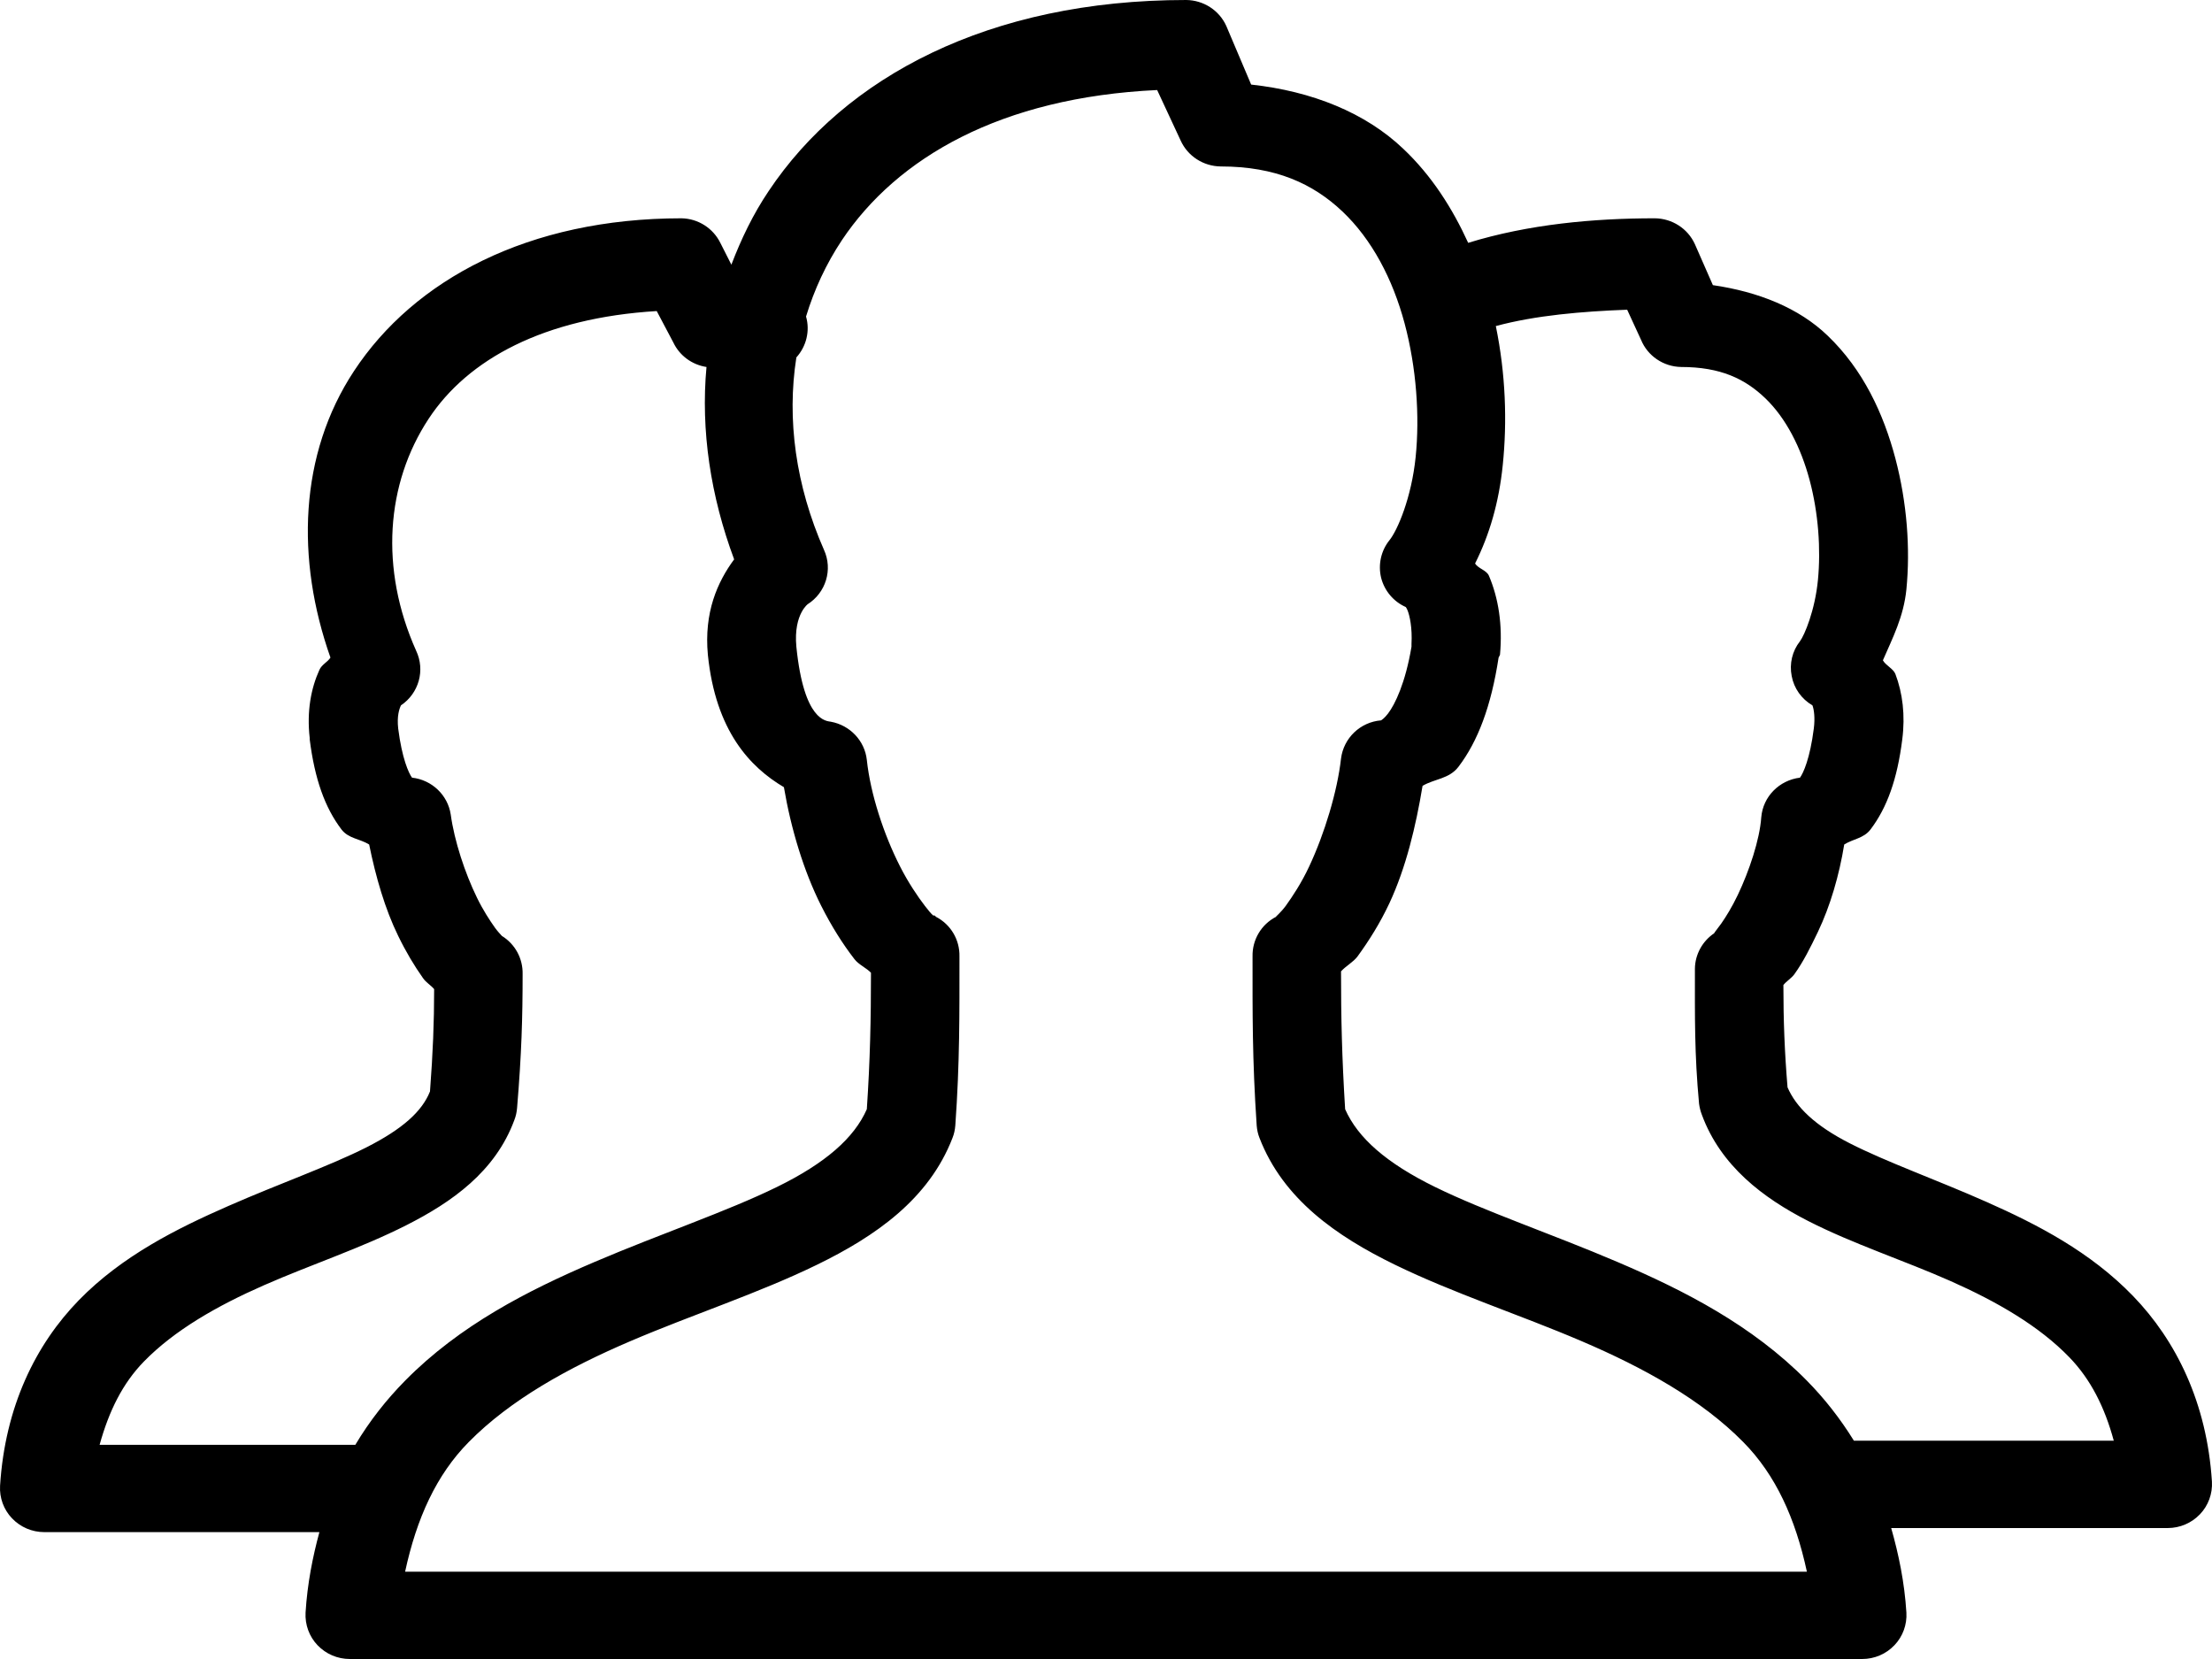 <svg width="64" height="48" viewBox="0 0 64 48" fill="none" xmlns="http://www.w3.org/2000/svg">
<path d="M34.32 0C28.615 0 24.445 2.225 22.241 5.526C21.786 6.202 21.446 6.913 21.161 7.658L20.841 7.026C20.631 6.602 20.201 6.326 19.721 6.316C15.291 6.316 11.981 8.092 10.241 10.737C8.652 13.15 8.557 16.184 9.561 19.026C9.481 19.155 9.311 19.224 9.241 19.382C9.001 19.91 8.871 20.576 8.961 21.355C8.961 21.37 8.961 21.38 8.961 21.395C9.106 22.544 9.401 23.368 9.881 24C10.086 24.266 10.411 24.266 10.681 24.434C10.871 25.372 11.141 26.304 11.521 27.079C11.746 27.543 11.986 27.942 12.241 28.303C12.326 28.426 12.471 28.51 12.561 28.618C12.561 29.585 12.526 30.454 12.441 31.579C12.211 32.156 11.651 32.664 10.601 33.197C9.526 33.74 8.087 34.243 6.602 34.895C5.117 35.546 3.532 36.336 2.282 37.618C1.032 38.901 0.147 40.697 0.002 42.987C-0.018 43.337 0.107 43.678 0.347 43.929C0.592 44.186 0.927 44.329 1.282 44.329H9.241C9.046 45.049 8.892 45.824 8.841 46.658C8.822 47.008 8.947 47.349 9.186 47.6C9.431 47.857 9.766 48 10.121 48H53.879C54.234 48 54.569 47.857 54.813 47.6C55.053 47.349 55.178 47.008 55.158 46.658C55.103 45.775 54.934 44.97 54.718 44.211H62.718C63.073 44.211 63.408 44.067 63.653 43.811C63.893 43.559 64.018 43.219 63.998 42.868C63.853 40.584 62.958 38.783 61.718 37.5C60.478 36.217 58.948 35.428 57.478 34.776C56.008 34.125 54.584 33.622 53.519 33.079C52.504 32.561 51.964 32.028 51.719 31.46C51.634 30.439 51.599 29.531 51.599 28.5C51.684 28.391 51.834 28.303 51.919 28.184C52.174 27.829 52.379 27.419 52.599 26.96C52.954 26.215 53.214 25.327 53.359 24.434C53.619 24.271 53.924 24.257 54.119 24C54.599 23.368 54.894 22.544 55.038 21.395C55.129 20.699 55.048 20.048 54.839 19.5C54.779 19.347 54.559 19.253 54.478 19.105C54.758 18.459 55.078 17.847 55.158 17.053C55.273 15.873 55.178 14.551 54.839 13.263C54.498 11.975 53.909 10.697 52.879 9.711C52.049 8.911 50.879 8.442 49.559 8.25L49.039 7.066C48.834 6.612 48.379 6.321 47.879 6.316C46.109 6.316 44.224 6.488 42.479 7.026C42.024 6.03 41.424 5.082 40.599 4.303C39.505 3.262 37.965 2.64 36.2 2.447L35.48 0.75C35.275 0.296 34.82 0.005 34.32 0ZM33.48 2.605L34.16 4.066C34.365 4.52 34.82 4.811 35.32 4.816C36.91 4.816 37.99 5.314 38.84 6.118C39.69 6.923 40.294 8.067 40.639 9.355C40.984 10.643 41.079 12.049 40.959 13.224C40.839 14.398 40.434 15.345 40.2 15.632C39.955 15.938 39.87 16.337 39.959 16.712C40.054 17.092 40.319 17.408 40.679 17.566C40.659 17.556 40.679 17.556 40.719 17.645C40.789 17.808 40.864 18.173 40.839 18.632C40.834 18.671 40.844 18.671 40.839 18.71C40.664 19.757 40.364 20.378 40.16 20.645C40.054 20.783 39.98 20.827 39.959 20.842C39.355 20.891 38.875 21.355 38.8 21.947C38.695 22.89 38.325 24.118 37.88 25.066C37.66 25.54 37.395 25.939 37.2 26.21C37.05 26.413 36.9 26.526 36.92 26.526C36.49 26.748 36.23 27.192 36.24 27.671C36.24 29.314 36.23 30.632 36.36 32.566C36.37 32.689 36.395 32.808 36.44 32.921C37.125 34.697 38.67 35.768 40.359 36.592C42.049 37.416 43.959 38.033 45.759 38.803C47.559 39.572 49.234 40.5 50.439 41.724C51.374 42.671 51.944 43.924 52.279 45.474H11.721C12.056 43.924 12.626 42.671 13.561 41.724C14.766 40.5 16.441 39.572 18.241 38.803C20.041 38.033 21.951 37.416 23.64 36.592C25.33 35.768 26.875 34.697 27.56 32.921C27.605 32.808 27.63 32.689 27.64 32.566C27.77 30.75 27.76 29.314 27.76 27.671C27.77 27.192 27.51 26.748 27.08 26.526C27.08 26.526 27.07 26.512 27.04 26.487C27.03 26.482 27.015 26.492 27 26.487C26.94 26.438 26.855 26.334 26.76 26.21C26.555 25.944 26.275 25.53 26.04 25.066C25.57 24.143 25.185 22.974 25.08 21.987C25.02 21.434 24.596 20.985 24.041 20.882C23.916 20.857 23.261 20.887 23.041 18.71C22.951 17.738 23.416 17.452 23.361 17.487C23.895 17.151 24.101 16.48 23.84 15.908C23.021 14.048 22.761 12.128 23.041 10.342C23.331 10.021 23.441 9.572 23.321 9.158C23.561 8.373 23.901 7.638 24.36 6.947C25.955 4.564 28.955 2.817 33.48 2.605ZM47.079 8.961L47.479 9.829C47.669 10.298 48.129 10.609 48.639 10.618C49.779 10.618 50.489 10.959 51.079 11.526C51.669 12.094 52.104 12.938 52.359 13.895C52.614 14.852 52.684 15.893 52.599 16.776C52.514 17.66 52.209 18.38 52.079 18.553C51.854 18.839 51.769 19.204 51.839 19.559C51.904 19.915 52.124 20.225 52.439 20.408C52.484 20.521 52.519 20.768 52.479 21.079C52.369 21.947 52.174 22.372 52.079 22.5C51.479 22.574 51.009 23.048 50.959 23.645C50.914 24.296 50.609 25.204 50.279 25.895C50.114 26.24 49.944 26.516 49.799 26.724C49.689 26.877 49.589 26.995 49.599 27C49.254 27.232 49.044 27.617 49.039 28.026C49.039 29.418 49.024 30.488 49.159 31.934C49.174 32.043 49.199 32.146 49.239 32.25C49.784 33.735 51.014 34.663 52.319 35.329C53.624 35.995 55.093 36.469 56.438 37.066C57.783 37.663 59.003 38.368 59.878 39.276C60.488 39.908 60.893 40.707 61.158 41.684H53.759C53.719 41.684 53.679 41.684 53.639 41.684C53.239 41.038 52.789 40.465 52.279 39.947C50.699 38.344 48.729 37.337 46.799 36.513C44.869 35.689 42.969 35.053 41.519 34.342C40.12 33.656 39.285 32.926 38.919 32.092C38.825 30.577 38.8 29.442 38.8 28.105C38.934 27.952 39.154 27.839 39.279 27.671C39.605 27.222 39.925 26.719 40.2 26.132C40.679 25.105 40.964 23.911 41.159 22.737C41.509 22.53 41.929 22.54 42.199 22.184C42.759 21.449 43.144 20.433 43.359 19.026C43.374 19.002 43.389 18.972 43.399 18.947C43.479 18.079 43.354 17.304 43.079 16.658C43.009 16.495 42.774 16.456 42.679 16.303C43.094 15.474 43.369 14.541 43.479 13.46C43.609 12.197 43.564 10.821 43.279 9.434C44.429 9.123 45.779 9.01 47.079 8.961ZM19.001 9L19.481 9.908C19.661 10.288 20.021 10.554 20.441 10.618C20.271 12.454 20.561 14.359 21.241 16.184C20.756 16.84 20.366 17.719 20.481 18.947C20.706 21.153 21.706 22.199 22.681 22.776C22.886 23.985 23.256 25.209 23.761 26.21C24.055 26.793 24.381 27.311 24.721 27.75C24.846 27.913 25.065 28.002 25.2 28.145C25.2 29.482 25.175 30.681 25.08 32.092C24.715 32.926 23.881 33.656 22.481 34.342C21.031 35.053 19.131 35.689 17.201 36.513C15.271 37.337 13.301 38.344 11.721 39.947C11.181 40.495 10.696 41.107 10.281 41.803C10.266 41.803 10.256 41.803 10.241 41.803H2.882C3.152 40.826 3.547 40.026 4.162 39.395C5.047 38.487 6.282 37.781 7.642 37.184C9.001 36.587 10.446 36.114 11.761 35.447C13.076 34.781 14.331 33.898 14.881 32.408C14.926 32.294 14.951 32.176 14.961 32.053C15.091 30.488 15.121 29.447 15.121 28.184C15.131 27.735 14.906 27.316 14.521 27.079C14.481 27.035 14.396 26.946 14.321 26.842C14.171 26.63 13.976 26.334 13.801 25.974C13.451 25.258 13.146 24.331 13.041 23.566C12.956 23.003 12.496 22.564 11.921 22.5C11.826 22.372 11.631 21.947 11.521 21.079C11.481 20.719 11.551 20.512 11.601 20.408C12.121 20.058 12.306 19.391 12.041 18.829C10.981 16.46 11.166 13.993 12.401 12.118C13.536 10.391 15.741 9.197 19.001 9Z" fill="black"/>
</svg>
